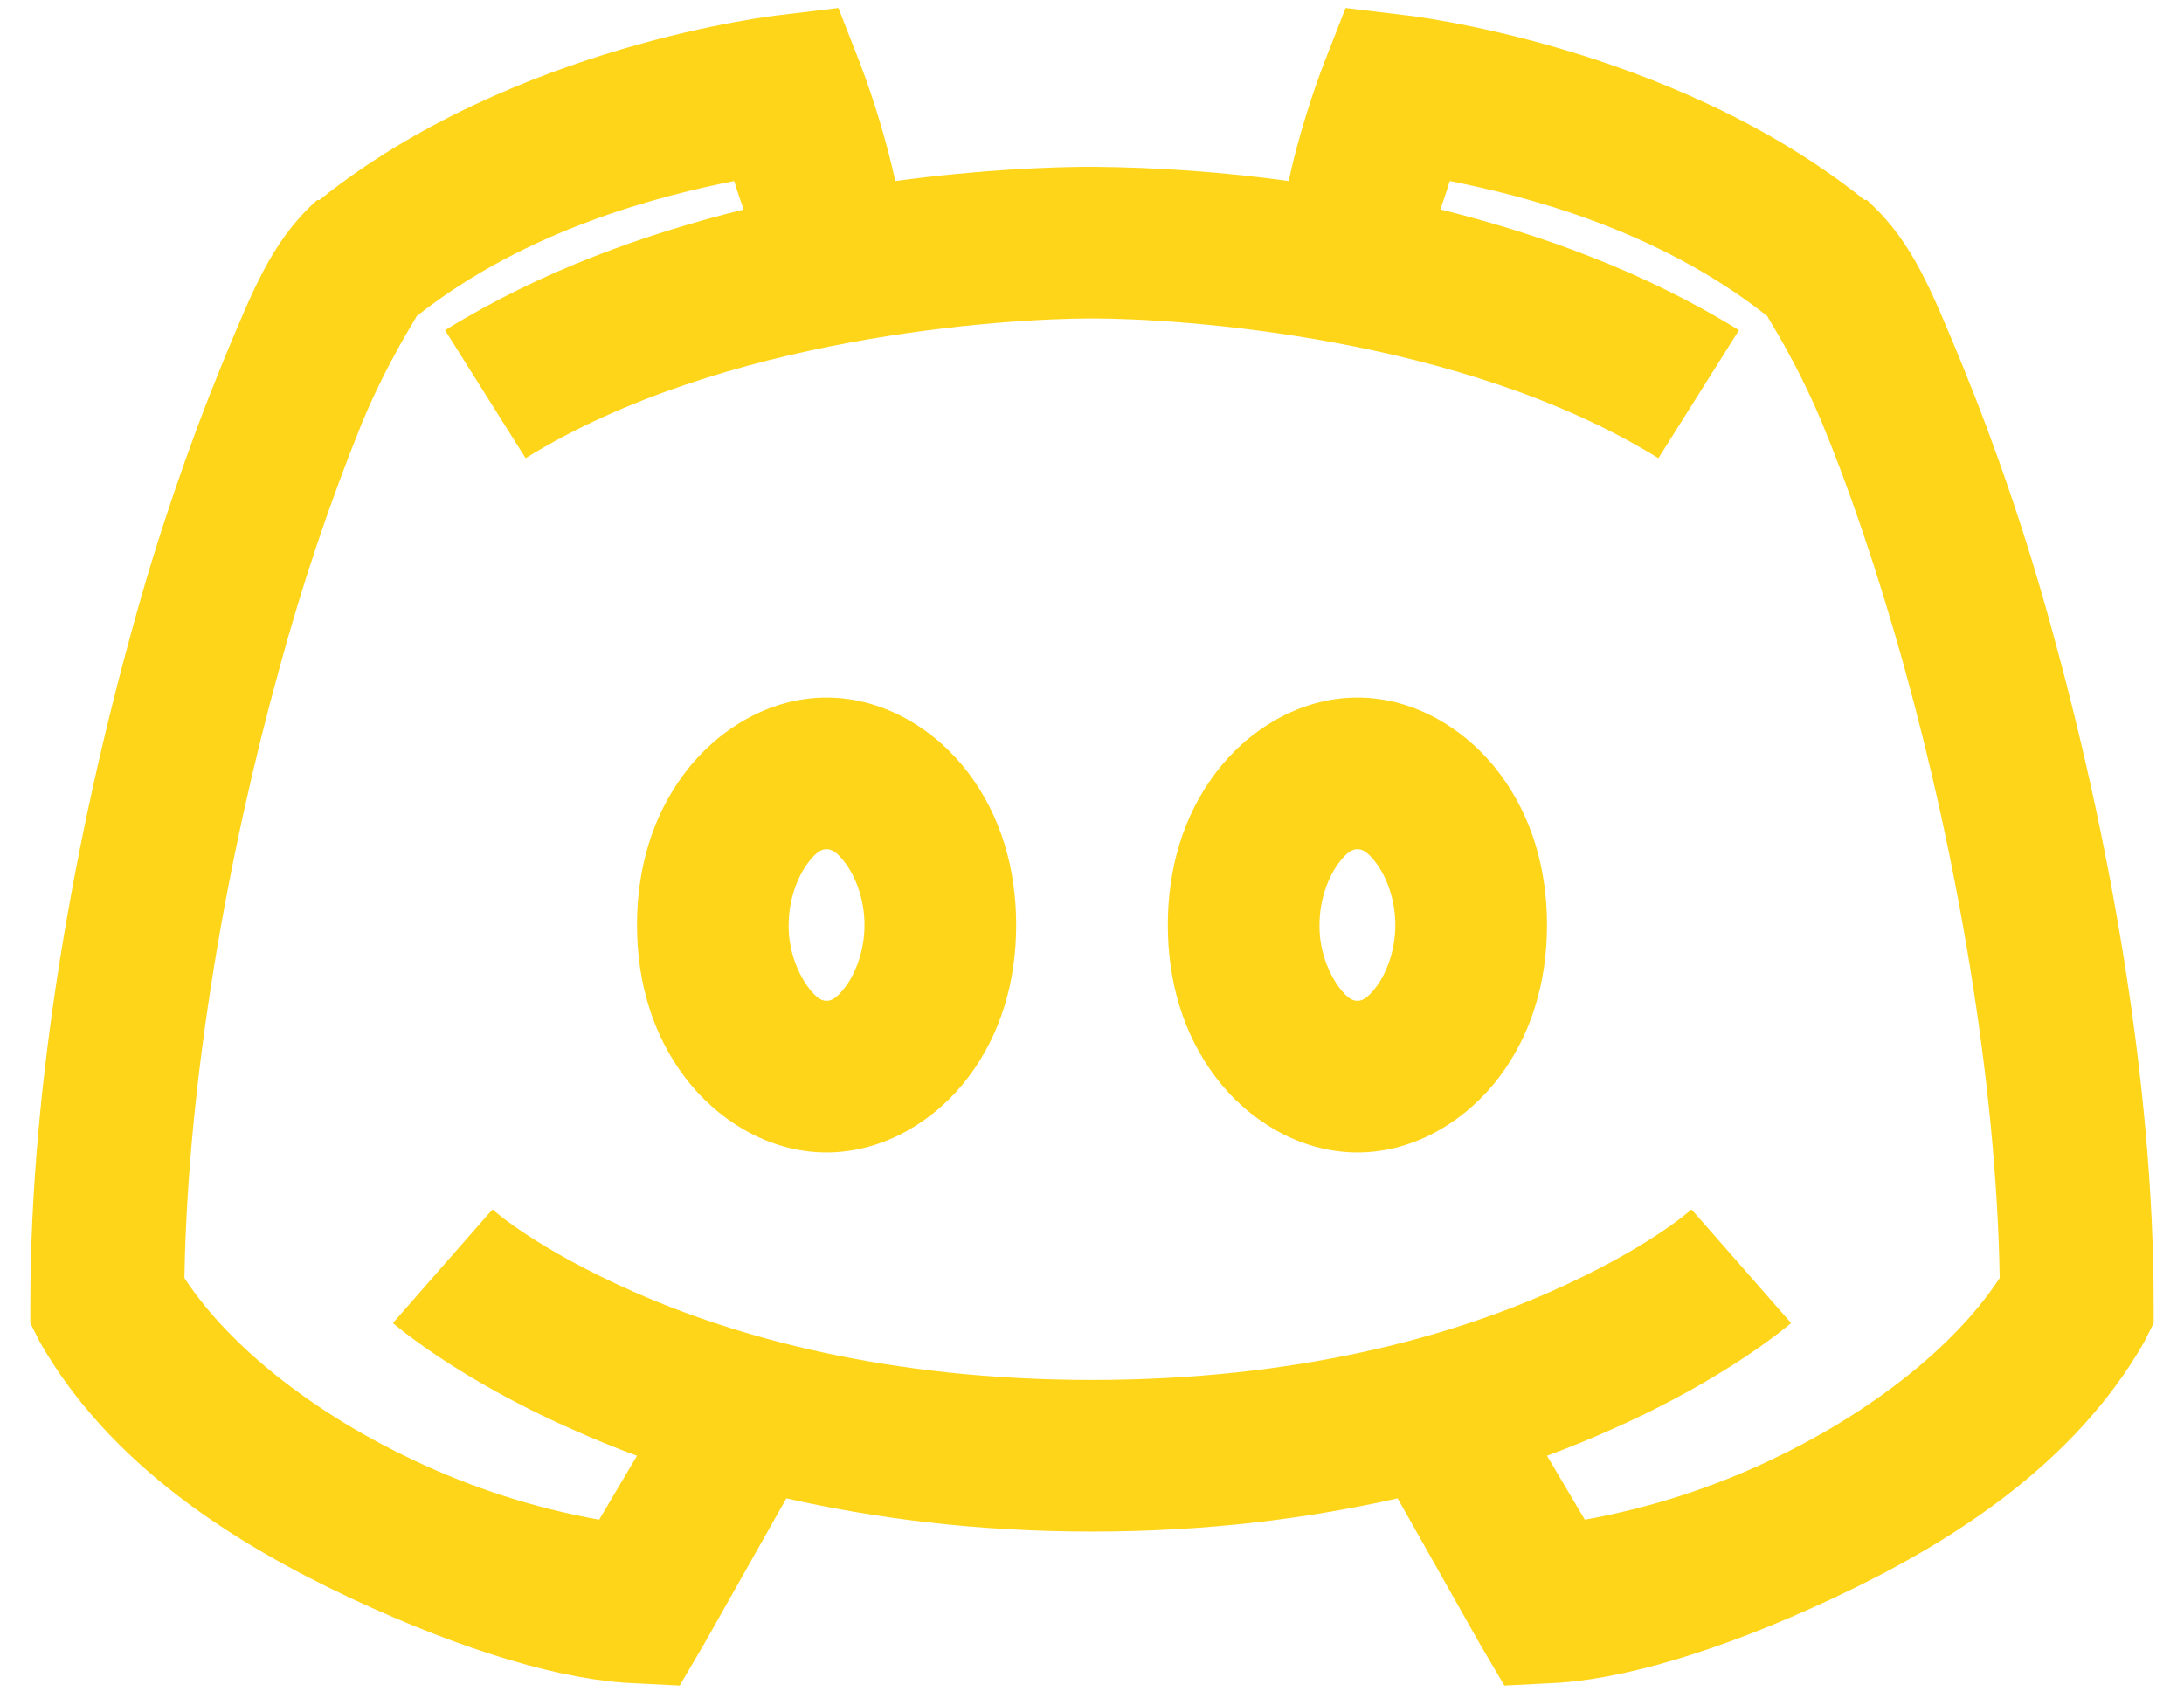 <svg width="18" height="14" viewBox="0 0 18 14" fill="none" xmlns="http://www.w3.org/2000/svg">
<path d="M6.91 0.066L6.422 0.125C6.422 0.125 4.232 0.364 2.632 1.649H2.614L2.594 1.667C2.235 1.997 2.079 2.403 1.832 2.996C1.541 3.71 1.293 4.44 1.09 5.184C0.626 6.861 0.25 8.892 0.25 10.75V10.906L0.328 11.062C0.907 12.078 1.934 12.725 2.887 13.172C3.839 13.619 4.662 13.855 5.231 13.875L5.602 13.894L5.797 13.562L6.481 12.351C7.206 12.515 8.041 12.625 9 12.625C9.959 12.625 10.794 12.515 11.519 12.351L12.203 13.562L12.399 13.894L12.769 13.875C13.338 13.855 14.161 13.619 15.113 13.172C16.066 12.725 17.093 12.078 17.672 11.062L17.75 10.906V10.75C17.75 8.892 17.374 6.861 16.91 5.184C16.707 4.44 16.459 3.71 16.168 2.996C15.921 2.402 15.765 1.997 15.406 1.668L15.387 1.648H15.367C13.769 0.364 11.578 0.125 11.578 0.125L11.09 0.066L10.914 0.516C10.914 0.516 10.733 0.972 10.621 1.492C10.084 1.418 9.542 1.379 9 1.375C8.666 1.375 8.088 1.397 7.379 1.492C7.305 1.16 7.207 0.834 7.086 0.516L6.91 0.066ZM6.051 1.492C6.077 1.58 6.104 1.656 6.129 1.727C5.321 1.927 4.459 2.232 3.668 2.722L4.332 3.777C5.953 2.771 8.282 2.625 9 2.625C9.717 2.625 12.047 2.771 13.668 3.777L14.332 2.722C13.541 2.232 12.679 1.927 11.871 1.726C11.896 1.656 11.922 1.58 11.949 1.492C12.533 1.609 13.646 1.878 14.566 2.606C14.561 2.608 14.801 2.969 15.016 3.484C15.236 4.014 15.479 4.72 15.699 5.516C16.122 7.041 16.454 8.899 16.481 10.535C16.087 11.136 15.357 11.677 14.586 12.039C14.102 12.268 13.589 12.432 13.062 12.527L12.75 12C12.936 11.931 13.119 11.856 13.277 11.785C14.239 11.362 14.762 10.906 14.762 10.906L13.941 9.969C13.941 9.969 13.59 10.291 12.769 10.652C11.95 11.014 10.697 11.375 9 11.375C7.303 11.375 6.051 11.014 5.231 10.652C4.41 10.291 4.059 9.969 4.059 9.969L3.238 10.906C3.238 10.906 3.761 11.362 4.723 11.785C4.881 11.856 5.064 11.932 5.25 12L4.938 12.527C4.41 12.432 3.898 12.268 3.414 12.039C2.643 11.677 1.913 11.136 1.52 10.535C1.546 8.899 1.878 7.041 2.301 5.516C2.488 4.825 2.716 4.147 2.984 3.484C3.199 2.969 3.439 2.608 3.434 2.606C4.354 1.878 5.468 1.609 6.051 1.492ZM6.812 5.75C6.329 5.75 5.902 6.026 5.641 6.375C5.379 6.724 5.25 7.154 5.25 7.625C5.25 8.096 5.379 8.526 5.641 8.875C5.902 9.224 6.329 9.5 6.812 9.5C7.296 9.5 7.723 9.224 7.984 8.875C8.246 8.526 8.375 8.096 8.375 7.625C8.375 7.154 8.246 6.724 7.984 6.375C7.723 6.026 7.296 5.75 6.812 5.75ZM11.188 5.75C10.704 5.75 10.277 6.026 10.016 6.375C9.754 6.724 9.625 7.154 9.625 7.625C9.625 8.096 9.754 8.526 10.016 8.875C10.277 9.224 10.704 9.5 11.188 9.5C11.671 9.5 12.098 9.224 12.359 8.875C12.621 8.526 12.75 8.096 12.75 7.625C12.75 7.154 12.621 6.724 12.359 6.375C12.098 6.026 11.671 5.75 11.188 5.75ZM6.812 7C6.847 7 6.891 7.012 6.969 7.117C7.047 7.222 7.125 7.405 7.125 7.625C7.125 7.845 7.047 8.028 6.969 8.133C6.891 8.237 6.847 8.25 6.812 8.25C6.778 8.25 6.734 8.237 6.656 8.132C6.553 7.984 6.498 7.806 6.5 7.625C6.5 7.405 6.578 7.222 6.656 7.117C6.734 7.012 6.778 7 6.812 7ZM11.188 7C11.222 7 11.266 7.012 11.344 7.117C11.422 7.222 11.5 7.405 11.5 7.625C11.5 7.845 11.422 8.028 11.344 8.133C11.266 8.237 11.222 8.25 11.188 8.25C11.153 8.25 11.109 8.237 11.031 8.132C10.928 7.984 10.873 7.806 10.875 7.625C10.875 7.405 10.953 7.222 11.031 7.117C11.109 7.012 11.153 7 11.188 7Z" fill="#FED519"/>
</svg>
